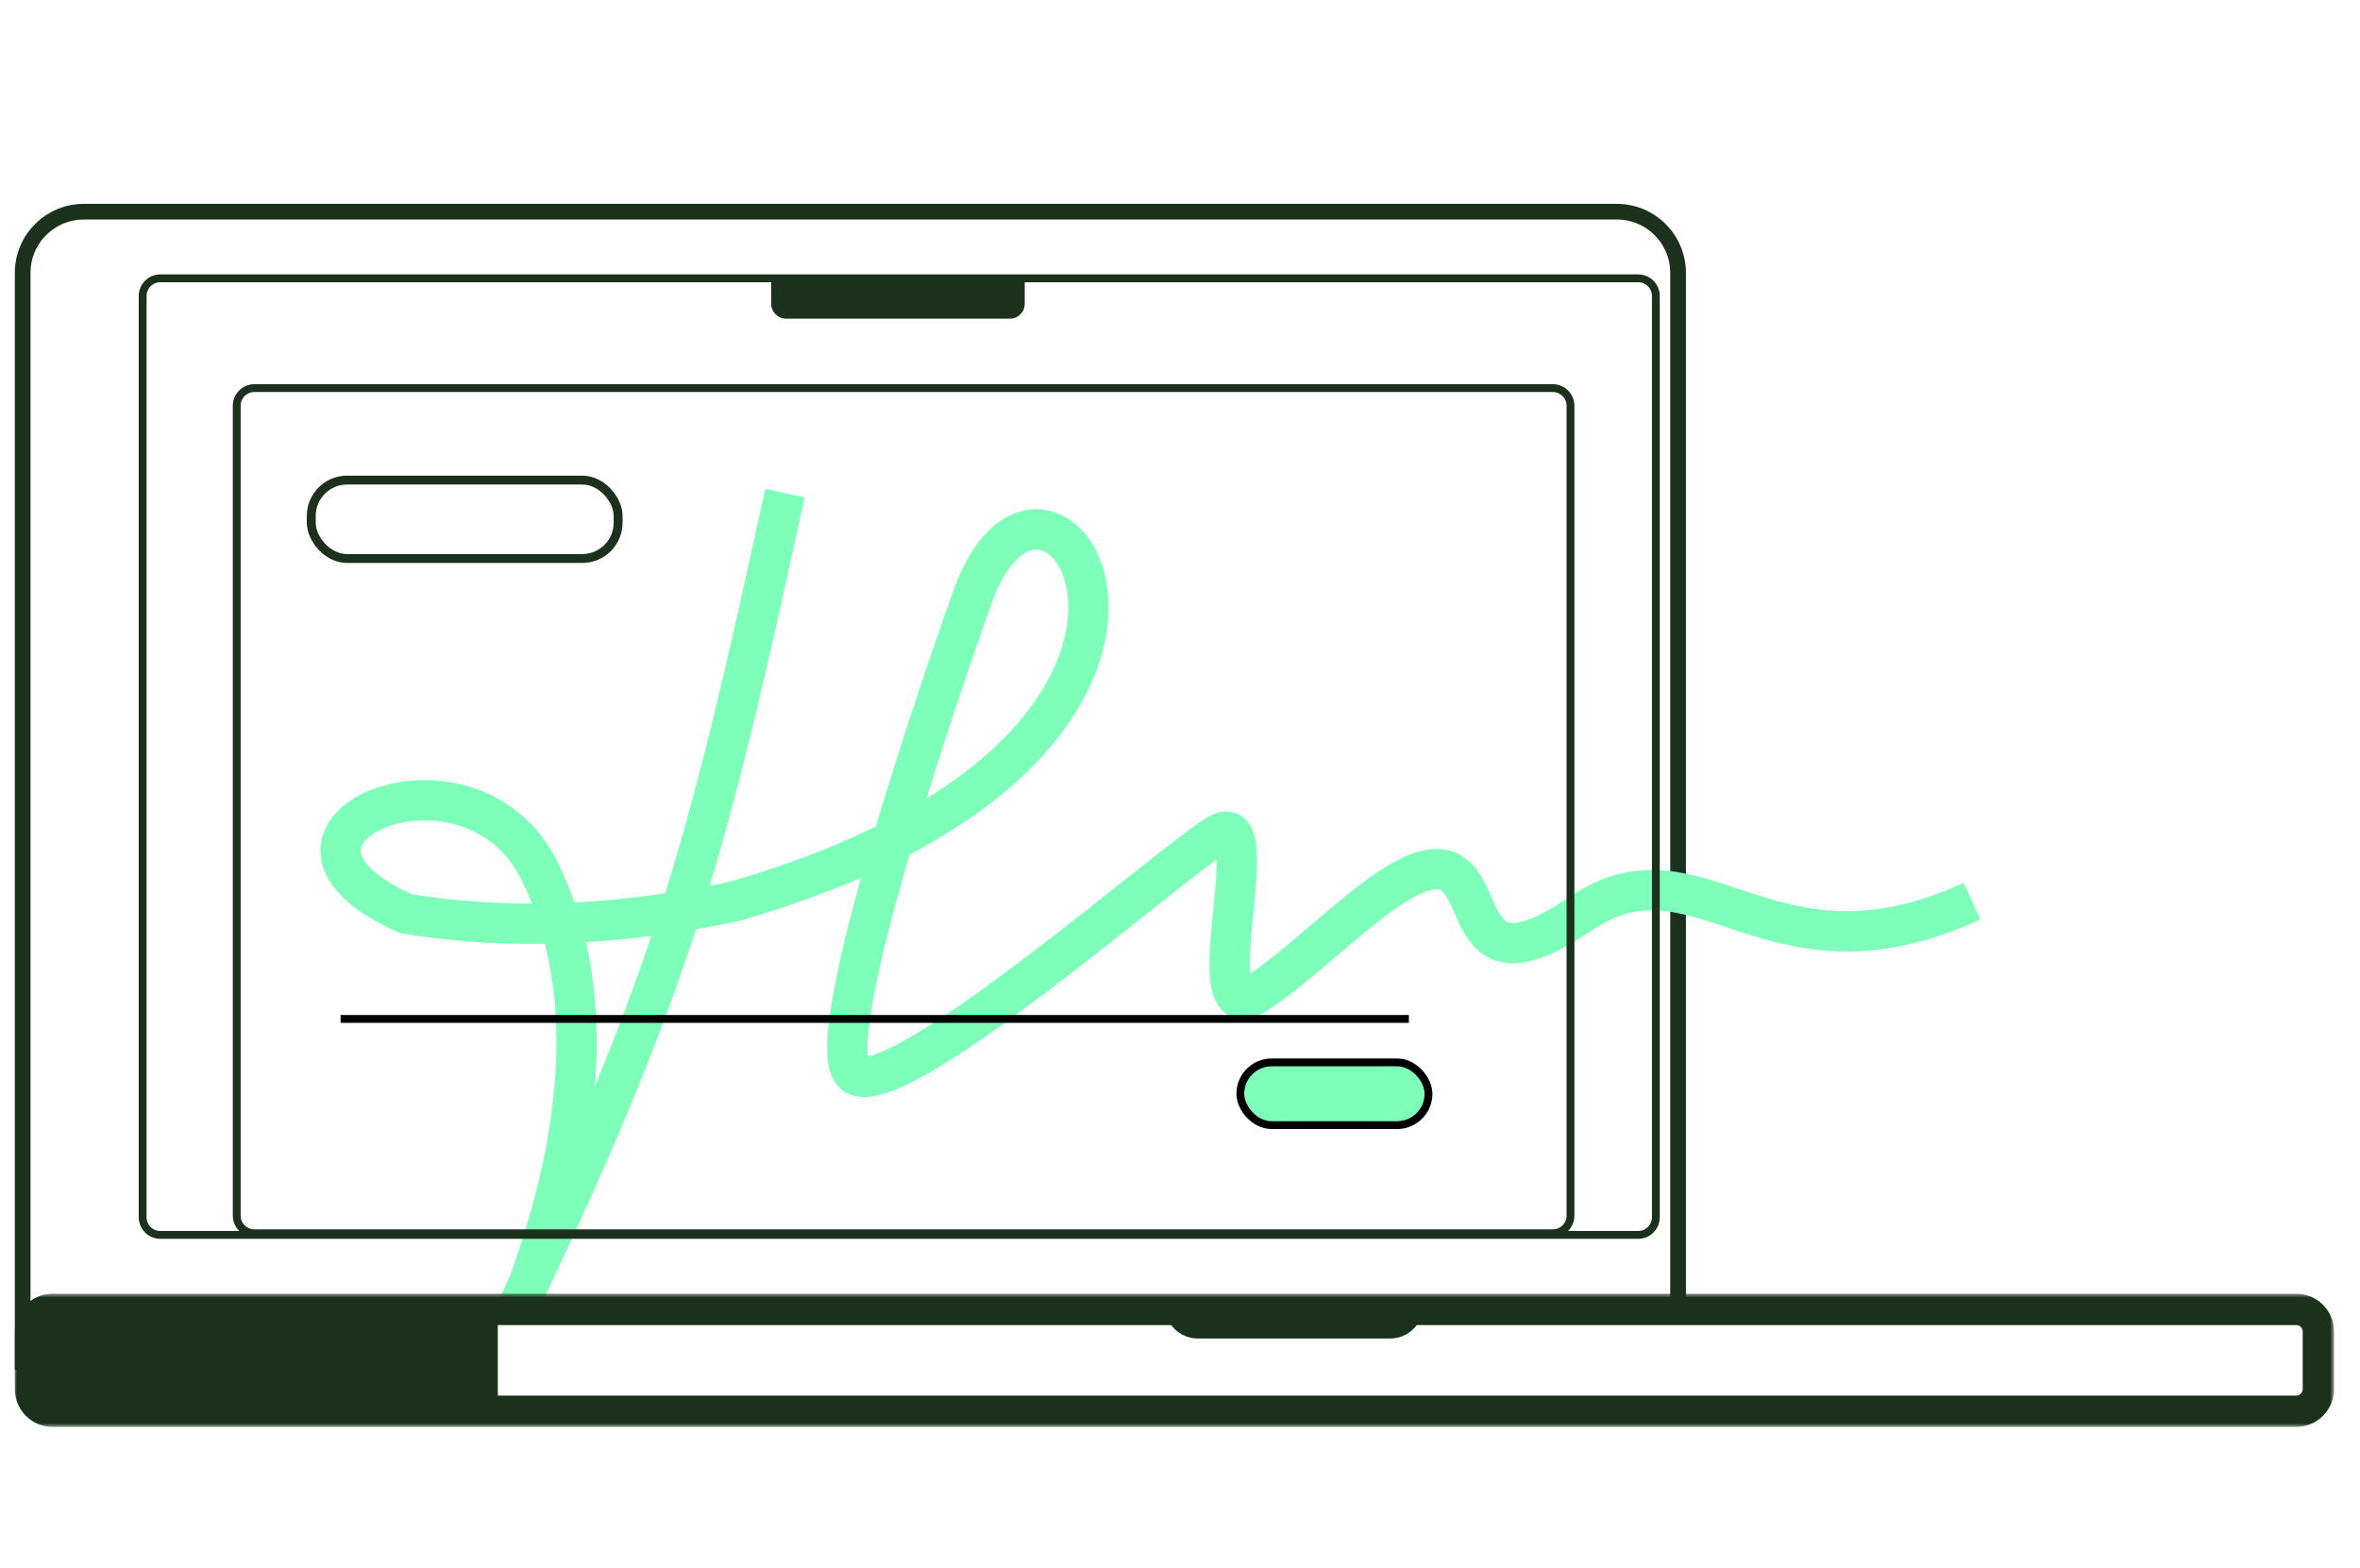 <svg width="301" height="200" viewBox="0 0 301 200" fill="none" xmlns="http://www.w3.org/2000/svg">
<rect width="300" height="200" transform="translate(0.693)" fill="white"/>
<g filter="url(#filter0_d_4078_23329)">
<path d="M10.693 34.803C10.693 31.046 13.739 28 17.497 28H213.025C216.783 28 219.829 31.046 219.829 34.803V172.705H10.693V34.803Z" fill="white"/>
<path d="M219.829 173.705H220.829V172.705V34.803C220.829 30.494 217.335 27 213.025 27H17.497C13.187 27 9.693 30.494 9.693 34.803V172.705V173.705H10.693H219.829Z" stroke="#1B311C" stroke-width="2"/>
</g>
<path d="M100.116 62.893C90.313 107.84 86.038 124.709 66.285 166.141C66.285 166.141 62.208 179.042 68.396 160.909C73.761 145.187 76.446 126.367 68.763 110.983C59.704 92.847 28.745 106.349 51.803 116.536C65.838 118.83 79.933 117.865 93.79 114.93C163.645 94.693 133.942 48.438 124.041 76.109C120.494 86.02 104.552 132.167 108.777 136.818C113.333 141.836 149.933 109.391 155.486 106.349C161.657 102.967 152.458 131.403 159.932 126.906C167.406 122.409 178.633 109.331 184.272 110.983C189.911 112.635 186.335 126.906 201.599 116.536C216.863 106.165 225.526 126.906 251.517 114.93" stroke="#7DFFB9" stroke-width="5.139"/>
<line x1="43.438" y1="129.955" x2="179.692" y2="129.955" stroke="black"/>
<rect x="39.7" y="61.232" width="39.135" height="10.002" rx="4.568" fill="white" stroke="#1B311C" stroke-width="1.135"/>
<path d="M18.193 37.75C18.193 36.507 19.201 35.5 20.443 35.5H208.944C210.186 35.5 211.193 36.507 211.193 37.75V155.25C211.193 156.493 210.186 157.5 208.944 157.5H20.443C19.201 157.5 18.193 156.493 18.193 155.25V37.75Z" stroke="#1B311C"/>
<path d="M98.361 35.394H130.697V38.746C130.697 39.797 129.846 40.648 128.795 40.648H100.263C99.213 40.648 98.361 39.797 98.361 38.746V35.394Z" fill="#1B311C"/>
<path d="M30.193 51.75C30.193 50.507 31.201 49.5 32.443 49.5H198.054C199.297 49.5 200.304 50.507 200.304 51.75V155.043C200.304 156.285 199.297 157.293 198.054 157.293H32.443C31.201 157.293 30.193 156.285 30.193 155.043V51.75Z" stroke="#1B311C"/>
<mask id="path-9-outside-1_4078_23329" maskUnits="userSpaceOnUse" x="1.691" y="164.999" width="296" height="17" fill="black">
<rect fill="white" x="1.691" y="164.999" width="296" height="17"/>
<path d="M32.691 169.834C32.691 168.268 33.961 166.999 35.526 166.999H292.857C294.422 166.999 295.691 168.268 295.691 169.834V177.165C295.691 178.73 294.422 179.999 292.857 179.999H35.526C33.961 179.999 32.691 178.73 32.691 177.165V169.834Z"/>
</mask>
<path d="M32.691 169.834C32.691 168.268 33.961 166.999 35.526 166.999H292.857C294.422 166.999 295.691 168.268 295.691 169.834V177.165C295.691 178.73 294.422 179.999 292.857 179.999H35.526C33.961 179.999 32.691 178.73 32.691 177.165V169.834Z" fill="white"/>
<path d="M1.891 169.834C1.891 167.164 4.056 164.999 6.726 164.999H292.857C295.527 164.999 297.691 167.164 297.691 169.834L293.691 169.834C293.691 169.373 293.318 168.999 292.857 168.999H63.491C63.491 168.999 63.491 169.373 63.491 169.834L1.891 169.834ZM297.691 177.165C297.691 179.835 295.527 181.999 292.857 181.999H6.726C4.056 181.999 1.891 179.835 1.891 177.165H63.491C63.491 177.626 63.491 177.999 63.491 177.999H292.857C293.318 177.999 293.691 177.626 293.691 177.165H297.691ZM6.726 181.999C4.056 181.999 1.891 179.835 1.891 177.165V169.834C1.891 167.164 4.056 164.999 6.726 164.999L63.491 168.999C63.491 168.999 63.491 169.373 63.491 169.834V177.165C63.491 177.626 63.491 177.999 63.491 177.999L6.726 181.999ZM292.857 164.999C295.527 164.999 297.691 167.164 297.691 169.834V177.165C297.691 179.835 295.527 181.999 292.857 181.999V177.999C293.318 177.999 293.691 177.626 293.691 177.165V169.834C293.691 169.373 293.318 168.999 292.857 168.999V164.999Z" fill="#1B311C" mask="url(#path-9-outside-1_4078_23329)"/>
<path d="M148.566 166.523H181.501C181.501 168.838 179.624 170.714 177.309 170.714H152.758C150.443 170.714 148.566 168.838 148.566 166.523Z" fill="#1B311C"/>
<rect x="158.193" y="135.5" width="24" height="8" rx="4" fill="#7DFFB9" stroke="black"/>
<defs>
<filter id="filter0_d_4078_23329" x="1.89" y="26" width="219.938" height="148.705" filterUnits="userSpaceOnUse" color-interpolation-filters="sRGB">
<feFlood flood-opacity="0" result="BackgroundImageFix"/>
<feColorMatrix in="SourceAlpha" type="matrix" values="0 0 0 0 0 0 0 0 0 0 0 0 0 0 0 0 0 0 127 0" result="hardAlpha"/>
<feOffset dx="-6.803"/>
<feComposite in2="hardAlpha" operator="out"/>
<feColorMatrix type="matrix" values="0 0 0 0 0.106 0 0 0 0 0.192 0 0 0 0 0.11 0 0 0 1 0"/>
<feBlend mode="normal" in2="BackgroundImageFix" result="effect1_dropShadow_4078_23329"/>
<feBlend mode="normal" in="SourceGraphic" in2="effect1_dropShadow_4078_23329" result="shape"/>
</filter>
</defs>
</svg>
